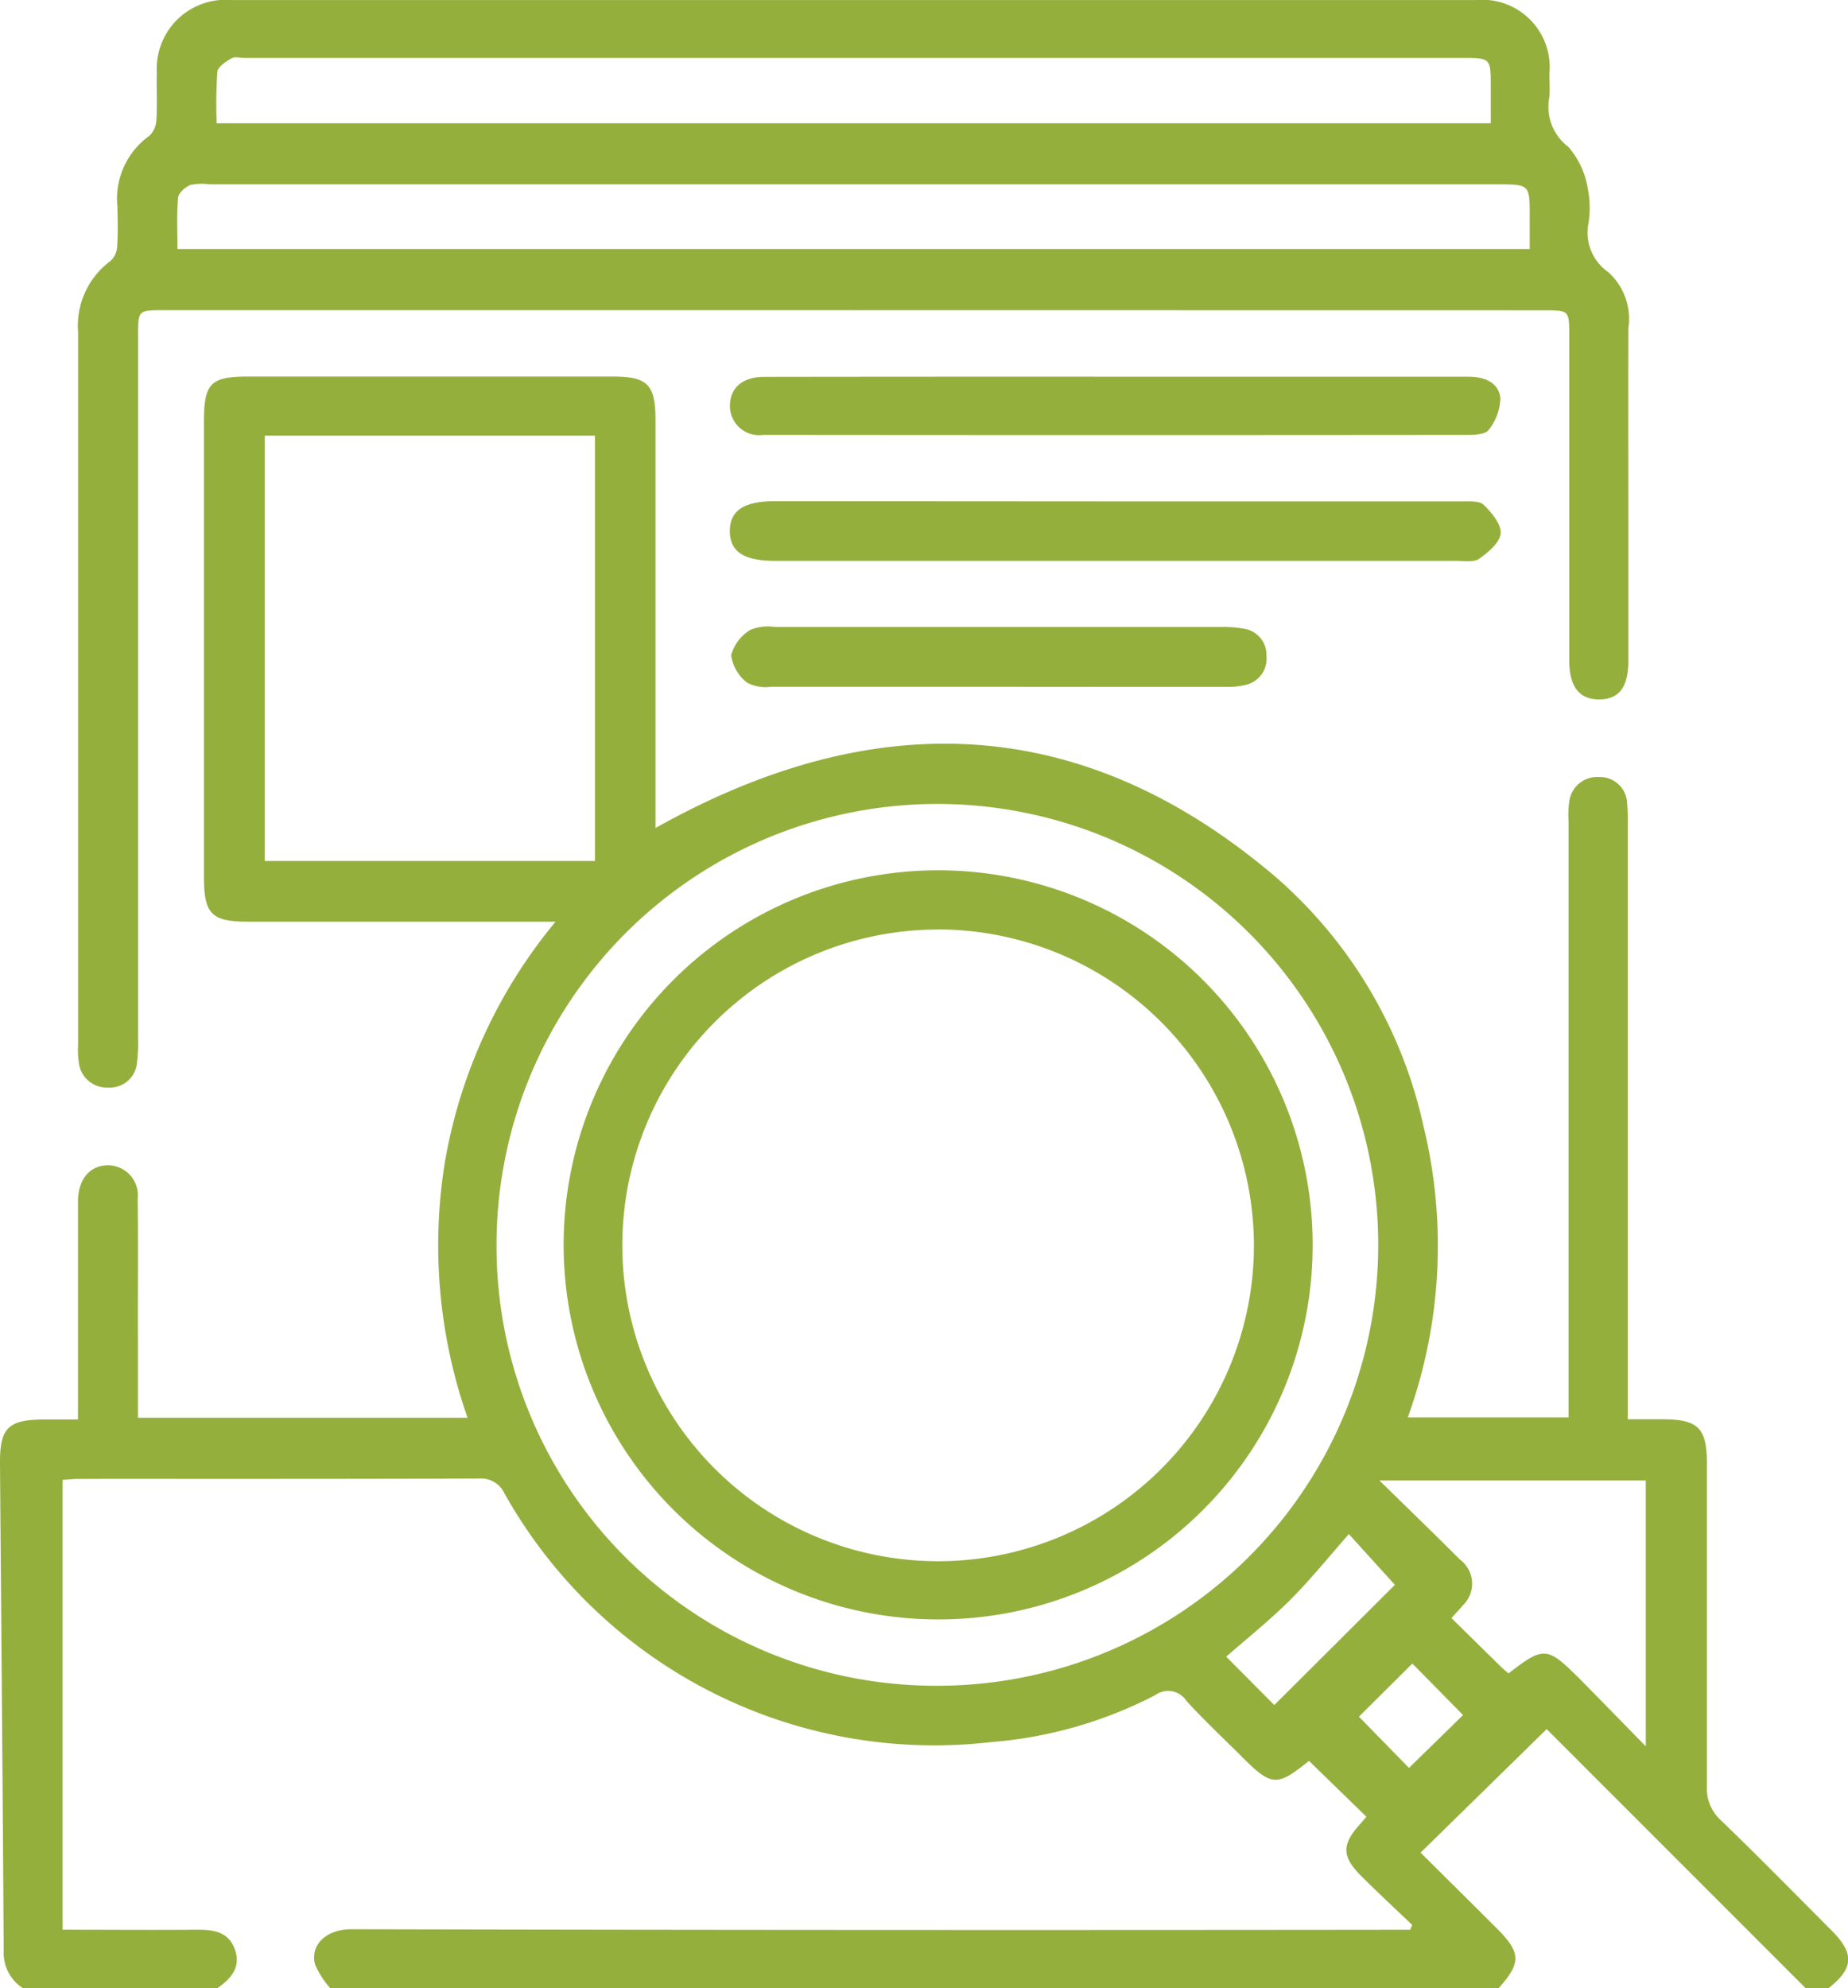 <svg xmlns="http://www.w3.org/2000/svg" width="35.632" height="38.33" viewBox="0 0 35.632 38.33">
  <g id="Grupo_55446" data-name="Grupo 55446" transform="translate(-1000.173 -1487.085)">
    <path id="Trazado_102871" data-name="Trazado 102871" d="M1000.617,1590.762a.812.812,0,0,1-.373-.72c-.018-3.132-.047-6.263-.071-9.394-.005-.693.156-.85.862-.852h.642v-3.987c0-.087,0-.175,0-.262.018-.4.24-.649.576-.651a.58.58,0,0,1,.575.649c.012.948,0,1.9.005,2.844,0,.447,0,.895,0,1.374h6.355a10.034,10.034,0,0,1-.432-4.957,9.865,9.865,0,0,1,2.129-4.606h-.463q-2.732,0-5.464,0c-.706,0-.852-.148-.852-.858q0-4.4,0-8.8c0-.72.133-.852.847-.852h7.036c.671,0,.823.156.823.843q0,3.724,0,7.448v.413c4.2-2.357,8.21-2.239,11.943.931a8.88,8.88,0,0,1,2.862,4.805,9.733,9.733,0,0,1-.3,5.627h3.1v-.449q0-5.521,0-11.041a1.807,1.807,0,0,1,.012-.373.542.542,0,0,1,.574-.483.523.523,0,0,1,.543.51,3.628,3.628,0,0,1,.012.411q0,5.483,0,10.966v.494h.66c.7,0,.866.168.867.857,0,2.071,0,4.142,0,6.213a.819.819,0,0,0,.264.656c.726.7,1.435,1.423,2.148,2.139.435.437.417.719-.063,1.1h-.449l-4.99-4.991-2.431,2.381c.479.477.975.966,1.467,1.458.471.471.476.664.04,1.152h-22.534a1.738,1.738,0,0,1-.289-.453c-.1-.381.218-.68.7-.68q9.994.022,19.989.01h.426l.038-.094c-.323-.308-.65-.612-.966-.926-.393-.389-.4-.617-.035-1.02.041-.045.079-.093.119-.139l-1.107-1.077c-.621.5-.717.5-1.309-.094-.353-.353-.719-.694-1.054-1.063a.421.421,0,0,0-.6-.111,8.29,8.29,0,0,1-3.175.907,9.5,9.5,0,0,1-9.372-4.791.5.5,0,0,0-.491-.291c-2.57.01-5.14.006-7.711.007-.118,0-.237.014-.321.019v8.672c.9,0,1.745.007,2.59,0,.323,0,.608.036.732.379s-.074.565-.335.747Zm17.63-5.832a8.5,8.5,0,1,0-8.5-8.484A8.471,8.471,0,0,0,1018.247,1584.93Zm-12.969-24.1v8.2h6.366v-8.2Zm26.628,20.143h-5.135c.561.55,1.06,1.031,1.549,1.522a.579.579,0,0,1,.054.89c-.063.076-.132.147-.215.24.326.321.646.636.966.949.043.042.091.08.134.118.682-.526.744-.522,1.367.1.408.411.81.826,1.28,1.306Zm-7.163,4.329,2.325-2.317-.887-.979c-.38.43-.73.868-1.125,1.263s-.826.738-1.24,1.1Zm2.662-.8-1.03,1.024.965.988,1.043-1.019Z" transform="translate(0 -65.346)" fill="#95af3d"/>
    <path id="Trazado_102872" data-name="Trazado 102872" d="M1030.106,1493.065H1016.82c-.487,0-.488,0-.488.5q0,6.774,0,13.548a2.828,2.828,0,0,1-.02.447.523.523,0,0,1-.558.491.541.541,0,0,1-.565-.491,1.584,1.584,0,0,1-.013-.336q0-6.868,0-13.735a1.554,1.554,0,0,1,.618-1.368.4.4,0,0,0,.134-.27c.018-.261.012-.524.005-.786a1.494,1.494,0,0,1,.621-1.365.455.455,0,0,0,.132-.314c.018-.3,0-.6.008-.9a1.328,1.328,0,0,1,1.445-1.4h23.99a1.3,1.3,0,0,1,1.416,1.418c0,.15.011.3,0,.449a.966.966,0,0,0,.368.966,1.62,1.62,0,0,1,.374.816,1.913,1.913,0,0,1,.015.633.927.927,0,0,0,.375.961,1.21,1.21,0,0,1,.39,1.083c-.005,1.447,0,2.894,0,4.342,0,.686,0,1.372,0,2.058,0,.525-.178.755-.565.756s-.574-.249-.575-.751q0-3.125,0-6.25c0-.5,0-.5-.486-.5Zm-13.014-1.18h26.073v-.625c0-.621,0-.621-.638-.621h-24.816a1.062,1.062,0,0,0-.37.012c-.1.04-.229.154-.237.245C1017.074,1491.216,1017.092,1491.541,1017.092,1491.885Zm.755-2.424h24.567v-.7c0-.558,0-.559-.559-.559h-23.465c-.087,0-.192-.03-.258.008-.108.063-.26.161-.271.259A9.433,9.433,0,0,0,1017.848,1489.461Z" transform="translate(-13.497)" fill="#95af3d"/>
    <path id="Trazado_102873" data-name="Trazado 102873" d="M1148.367,1583.723q3.311,0,6.622,0c.146,0,.343-.016.428.067.153.148.342.374.327.551s-.24.365-.414.488c-.1.073-.29.041-.439.041q-6.566,0-13.132,0c-.608,0-.875-.175-.878-.57s.263-.581.863-.581Z" transform="translate(-126.636 -86.972)" fill="#95af3d"/>
    <path id="Trazado_102874" data-name="Trazado 102874" d="M1148.344,1559.661c2.257,0,4.514,0,6.771,0,.315,0,.58.107.621.409a1.036,1.036,0,0,1-.224.614c-.054.082-.248.1-.379.1q-6.808.007-13.616,0a.563.563,0,0,1-.637-.571c.005-.34.248-.548.657-.549Q1144.94,1559.659,1148.344,1559.661Z" transform="translate(-126.633 -65.314)" fill="#95af3d"/>
    <path id="Trazado_102875" data-name="Trazado 102875" d="M1146.28,1609.026c-1.458,0-2.915,0-4.373,0a.779.779,0,0,1-.464-.079.81.81,0,0,1-.307-.529.824.824,0,0,1,.368-.488.889.889,0,0,1,.472-.057q4.316,0,8.633,0a2.137,2.137,0,0,1,.408.033.509.509,0,0,1,.44.525.517.517,0,0,1-.4.558,1.469,1.469,0,0,1-.405.039Q1148.466,1609.028,1146.28,1609.026Z" transform="translate(-126.865 -108.701)" fill="#95af3d"/>
    <path id="Trazado_102876" data-name="Trazado 102876" d="M1115.919,1669.283a7.221,7.221,0,1,1,7.25-7.117A7.212,7.212,0,0,1,1115.919,1669.283Zm.024-13.3a6.089,6.089,0,1,0,6.094,6.085A6.1,6.1,0,0,0,1115.942,1655.981Z" transform="translate(-97.687 -150.978)" fill="#95af3d"/>
  </g>
</svg>
